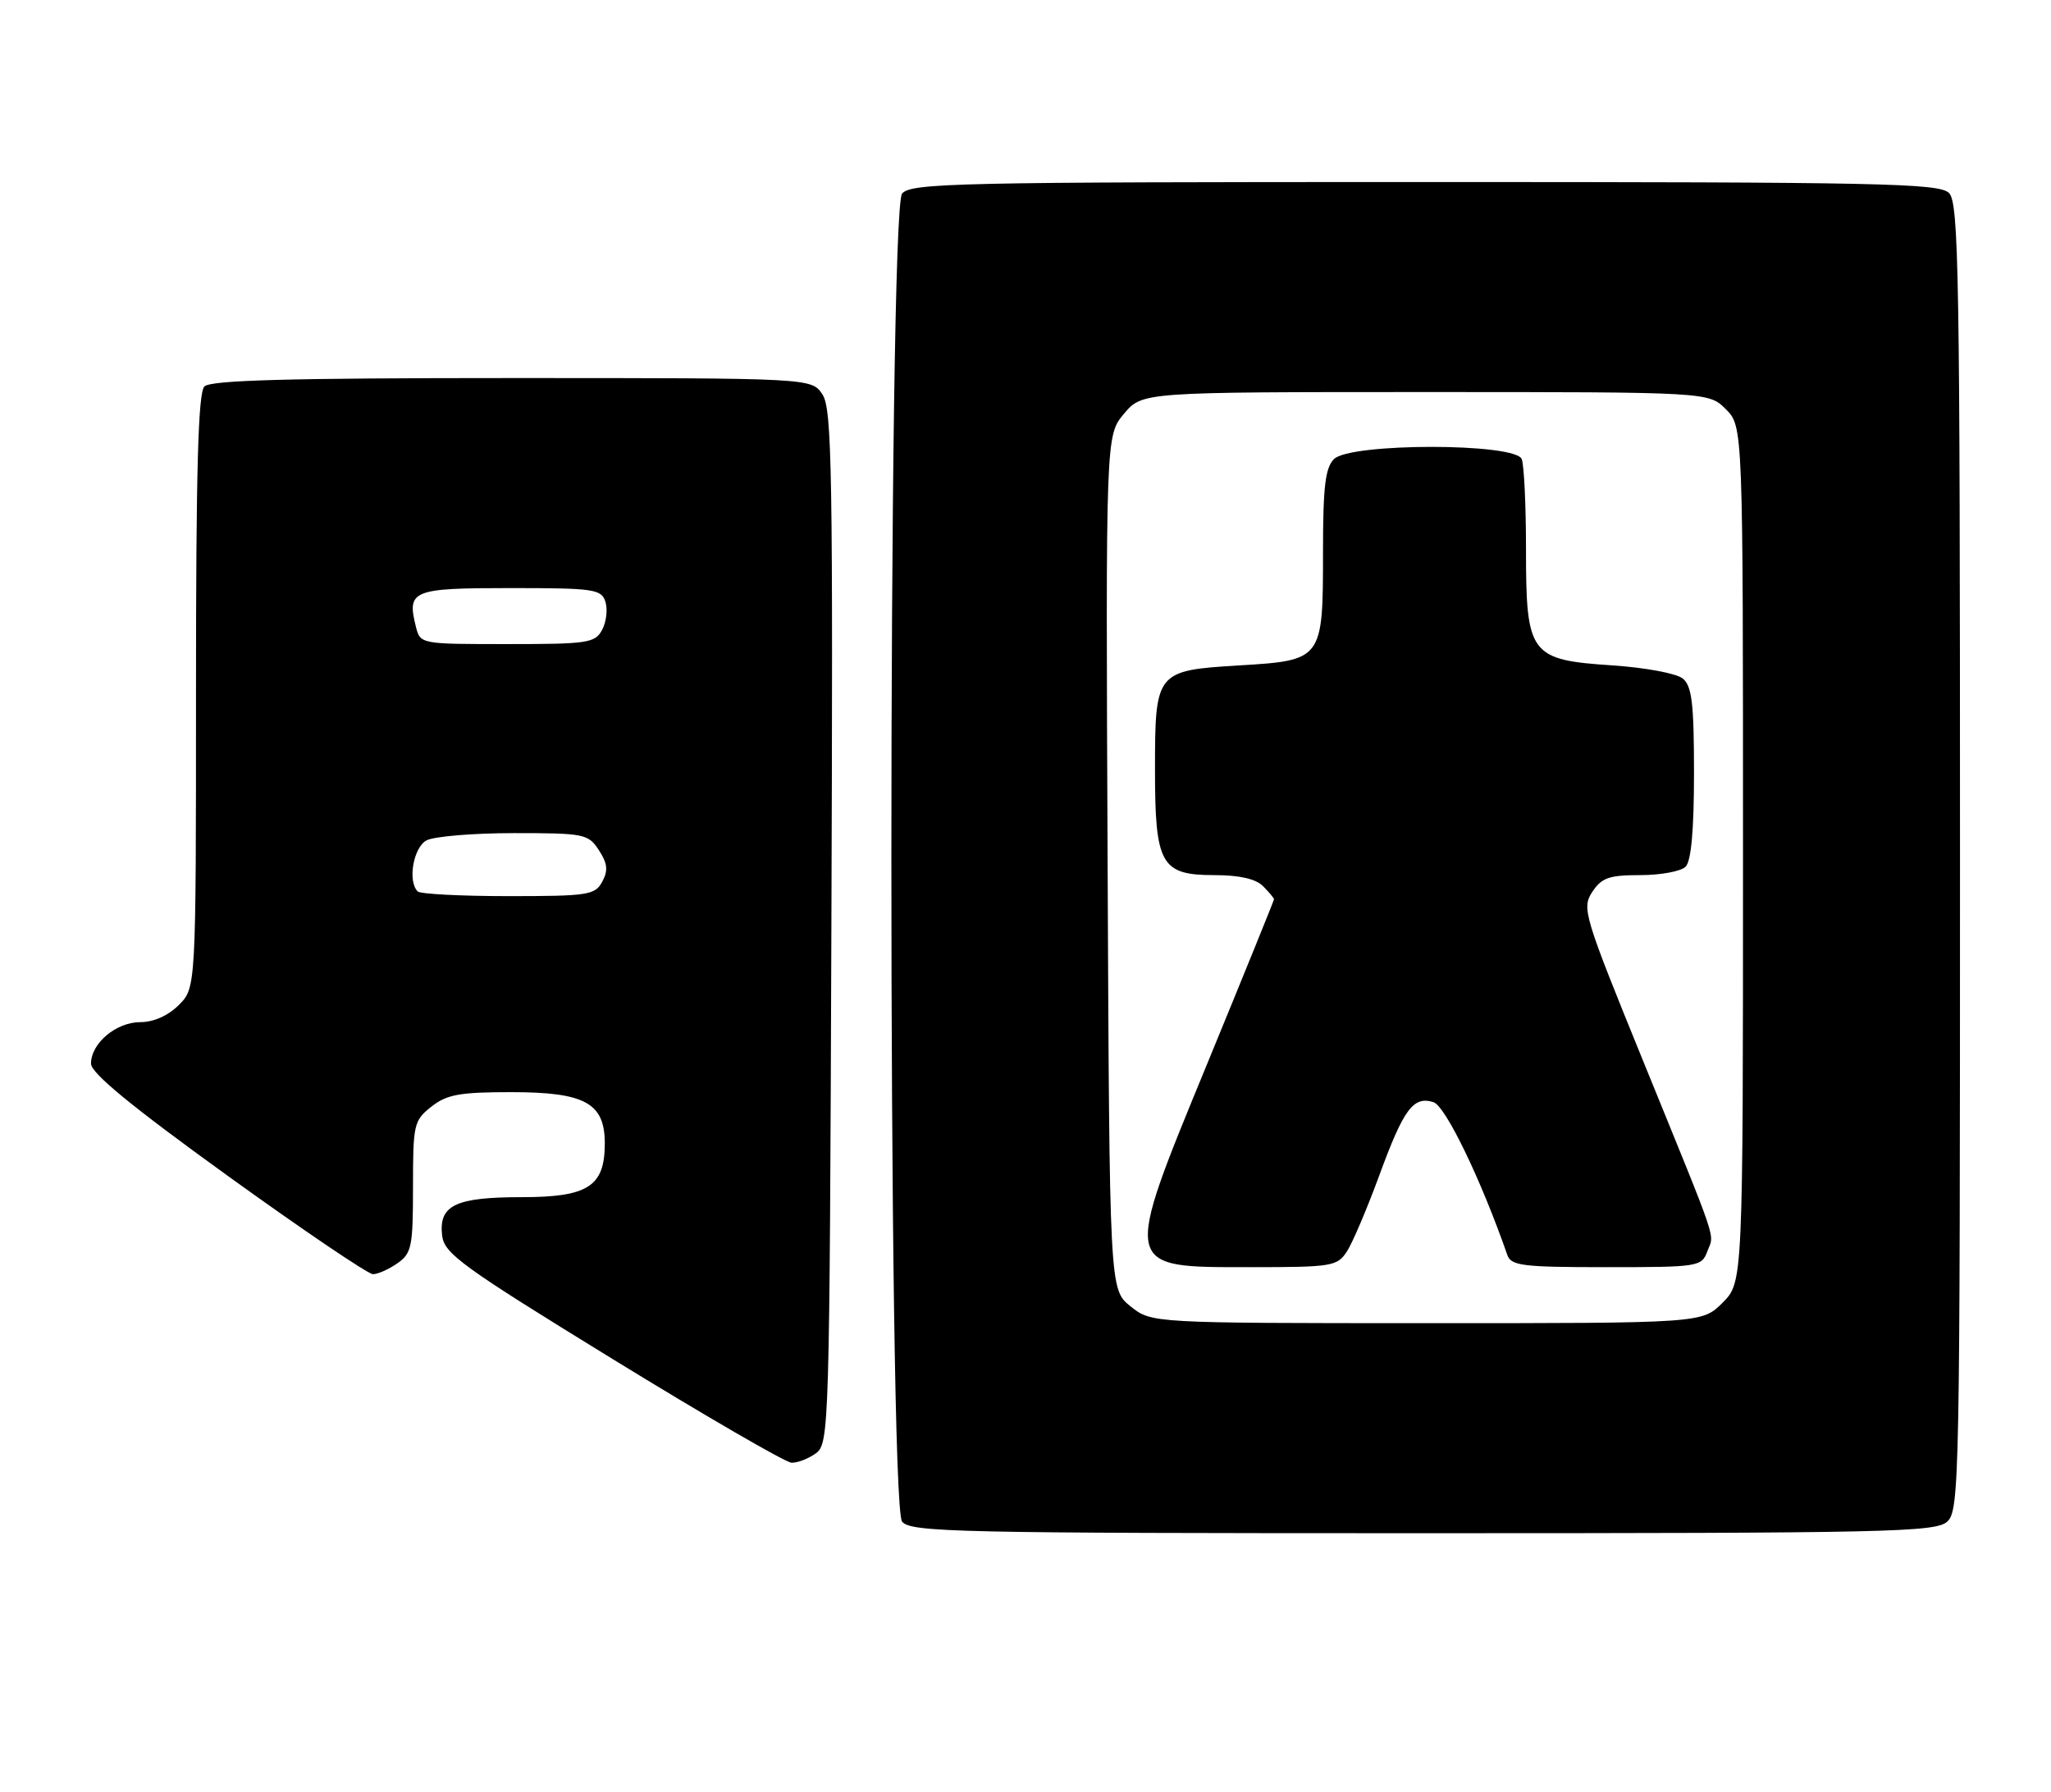 <?xml version="1.0" encoding="UTF-8" standalone="no"?>
<!DOCTYPE svg PUBLIC "-//W3C//DTD SVG 1.1//EN" "http://www.w3.org/Graphics/SVG/1.1/DTD/svg11.dtd" >
<svg xmlns="http://www.w3.org/2000/svg" xmlns:xlink="http://www.w3.org/1999/xlink" version="1.1" viewBox="0 0 293 256">
 <g >
 <path fill="currentColor"
d=" M 278.17 217.35 C 279.92 215.76 280.00 211.51 280.00 122.42 C 280.00 38.96 279.83 28.98 278.43 27.57 C 277.03 26.17 268.86 26.00 203.55 26.00 C 136.58 26.00 130.13 26.14 128.87 27.65 C 126.83 30.12 126.83 214.88 128.87 217.35 C 130.13 218.86 136.56 219.00 203.29 219.00 C 269.86 219.00 276.50 218.85 278.17 217.35 Z  M 116.56 207.58 C 118.45 206.20 118.51 204.10 118.77 132.43 C 119.01 67.39 118.86 58.43 117.50 56.35 C 115.95 54.00 115.95 54.00 73.18 54.00 C 41.24 54.00 30.10 54.30 29.20 55.20 C 28.30 56.10 28.00 67.14 28.00 98.75 C 28.00 141.09 28.00 141.09 25.55 143.55 C 24.01 145.08 21.95 146.00 20.05 146.00 C 16.59 146.00 13.00 149.02 13.00 151.93 C 13.00 153.28 18.78 158.03 32.50 167.93 C 43.23 175.67 52.58 182.00 53.28 182.00 C 53.98 182.00 55.56 181.30 56.78 180.44 C 58.81 179.02 59.00 178.07 59.00 169.52 C 59.00 160.58 59.12 160.05 61.63 158.07 C 63.84 156.33 65.68 156.00 73.02 156.00 C 83.58 156.00 86.40 157.55 86.40 163.32 C 86.40 169.46 84.02 171.00 74.54 171.00 C 65.06 171.00 62.66 172.15 63.16 176.48 C 63.47 179.07 65.94 180.87 87.50 194.11 C 100.70 202.22 112.20 208.88 113.06 208.93 C 113.92 208.97 115.49 208.36 116.56 207.58 Z  M 161.50 186.59 C 158.50 184.19 158.50 184.19 158.23 123.20 C 157.96 62.21 157.96 62.21 160.57 59.10 C 163.18 56.00 163.18 56.00 203.63 56.00 C 244.09 56.00 244.09 56.00 246.55 58.45 C 249.00 60.91 249.00 60.91 249.00 122.03 C 249.00 183.15 249.00 183.15 246.08 186.08 C 243.15 189.00 243.15 189.00 203.83 189.00 C 164.50 188.99 164.50 188.99 161.50 186.59 Z  M 192.42 178.75 C 193.22 177.51 195.28 172.68 197.00 168.00 C 200.52 158.39 201.90 156.52 204.78 157.43 C 206.50 157.98 211.57 168.46 215.33 179.25 C 215.87 180.80 217.48 181.00 229.50 181.00 C 242.65 181.00 243.09 180.93 243.90 178.75 C 244.90 176.07 245.73 178.55 234.78 151.66 C 226.26 130.75 225.95 129.73 227.46 127.41 C 228.81 125.37 229.85 125.00 234.32 125.00 C 237.23 125.00 240.14 124.46 240.80 123.80 C 241.60 123.00 242.00 118.56 242.00 110.42 C 242.00 100.51 241.70 98.00 240.41 96.93 C 239.52 96.19 235.08 95.36 230.31 95.04 C 218.55 94.26 218.00 93.52 218.00 78.47 C 218.00 72.25 217.73 66.45 217.39 65.58 C 216.50 63.25 192.90 63.25 190.57 65.57 C 189.32 66.82 189.00 69.54 189.00 78.88 C 189.00 94.28 188.96 94.33 176.96 95.05 C 165.14 95.77 165.00 95.94 165.00 109.97 C 165.00 123.49 165.85 125.00 173.49 125.00 C 177.04 125.00 179.39 125.53 180.43 126.57 C 181.29 127.44 182.00 128.28 182.00 128.45 C 182.00 128.61 177.73 139.13 172.51 151.82 C 160.32 181.45 160.23 181.00 178.60 181.00 C 190.31 181.00 191.03 180.88 192.42 178.75 Z  M 59.67 127.33 C 58.21 125.87 59.05 121.05 60.93 120.04 C 62.00 119.47 67.61 119.00 73.41 119.00 C 83.48 119.00 84.03 119.11 85.55 121.43 C 86.79 123.33 86.90 124.33 86.04 125.93 C 85.01 127.85 84.04 128.00 72.63 128.00 C 65.87 128.00 60.03 127.70 59.67 127.33 Z  M 59.41 89.50 C 58.11 84.31 58.87 84.00 72.90 84.00 C 84.90 84.00 85.91 84.15 86.49 85.96 C 86.83 87.04 86.62 88.84 86.02 89.96 C 85.01 91.85 83.98 92.00 72.48 92.00 C 60.05 92.00 60.04 92.00 59.41 89.50 Z "/>
</g>
</svg>